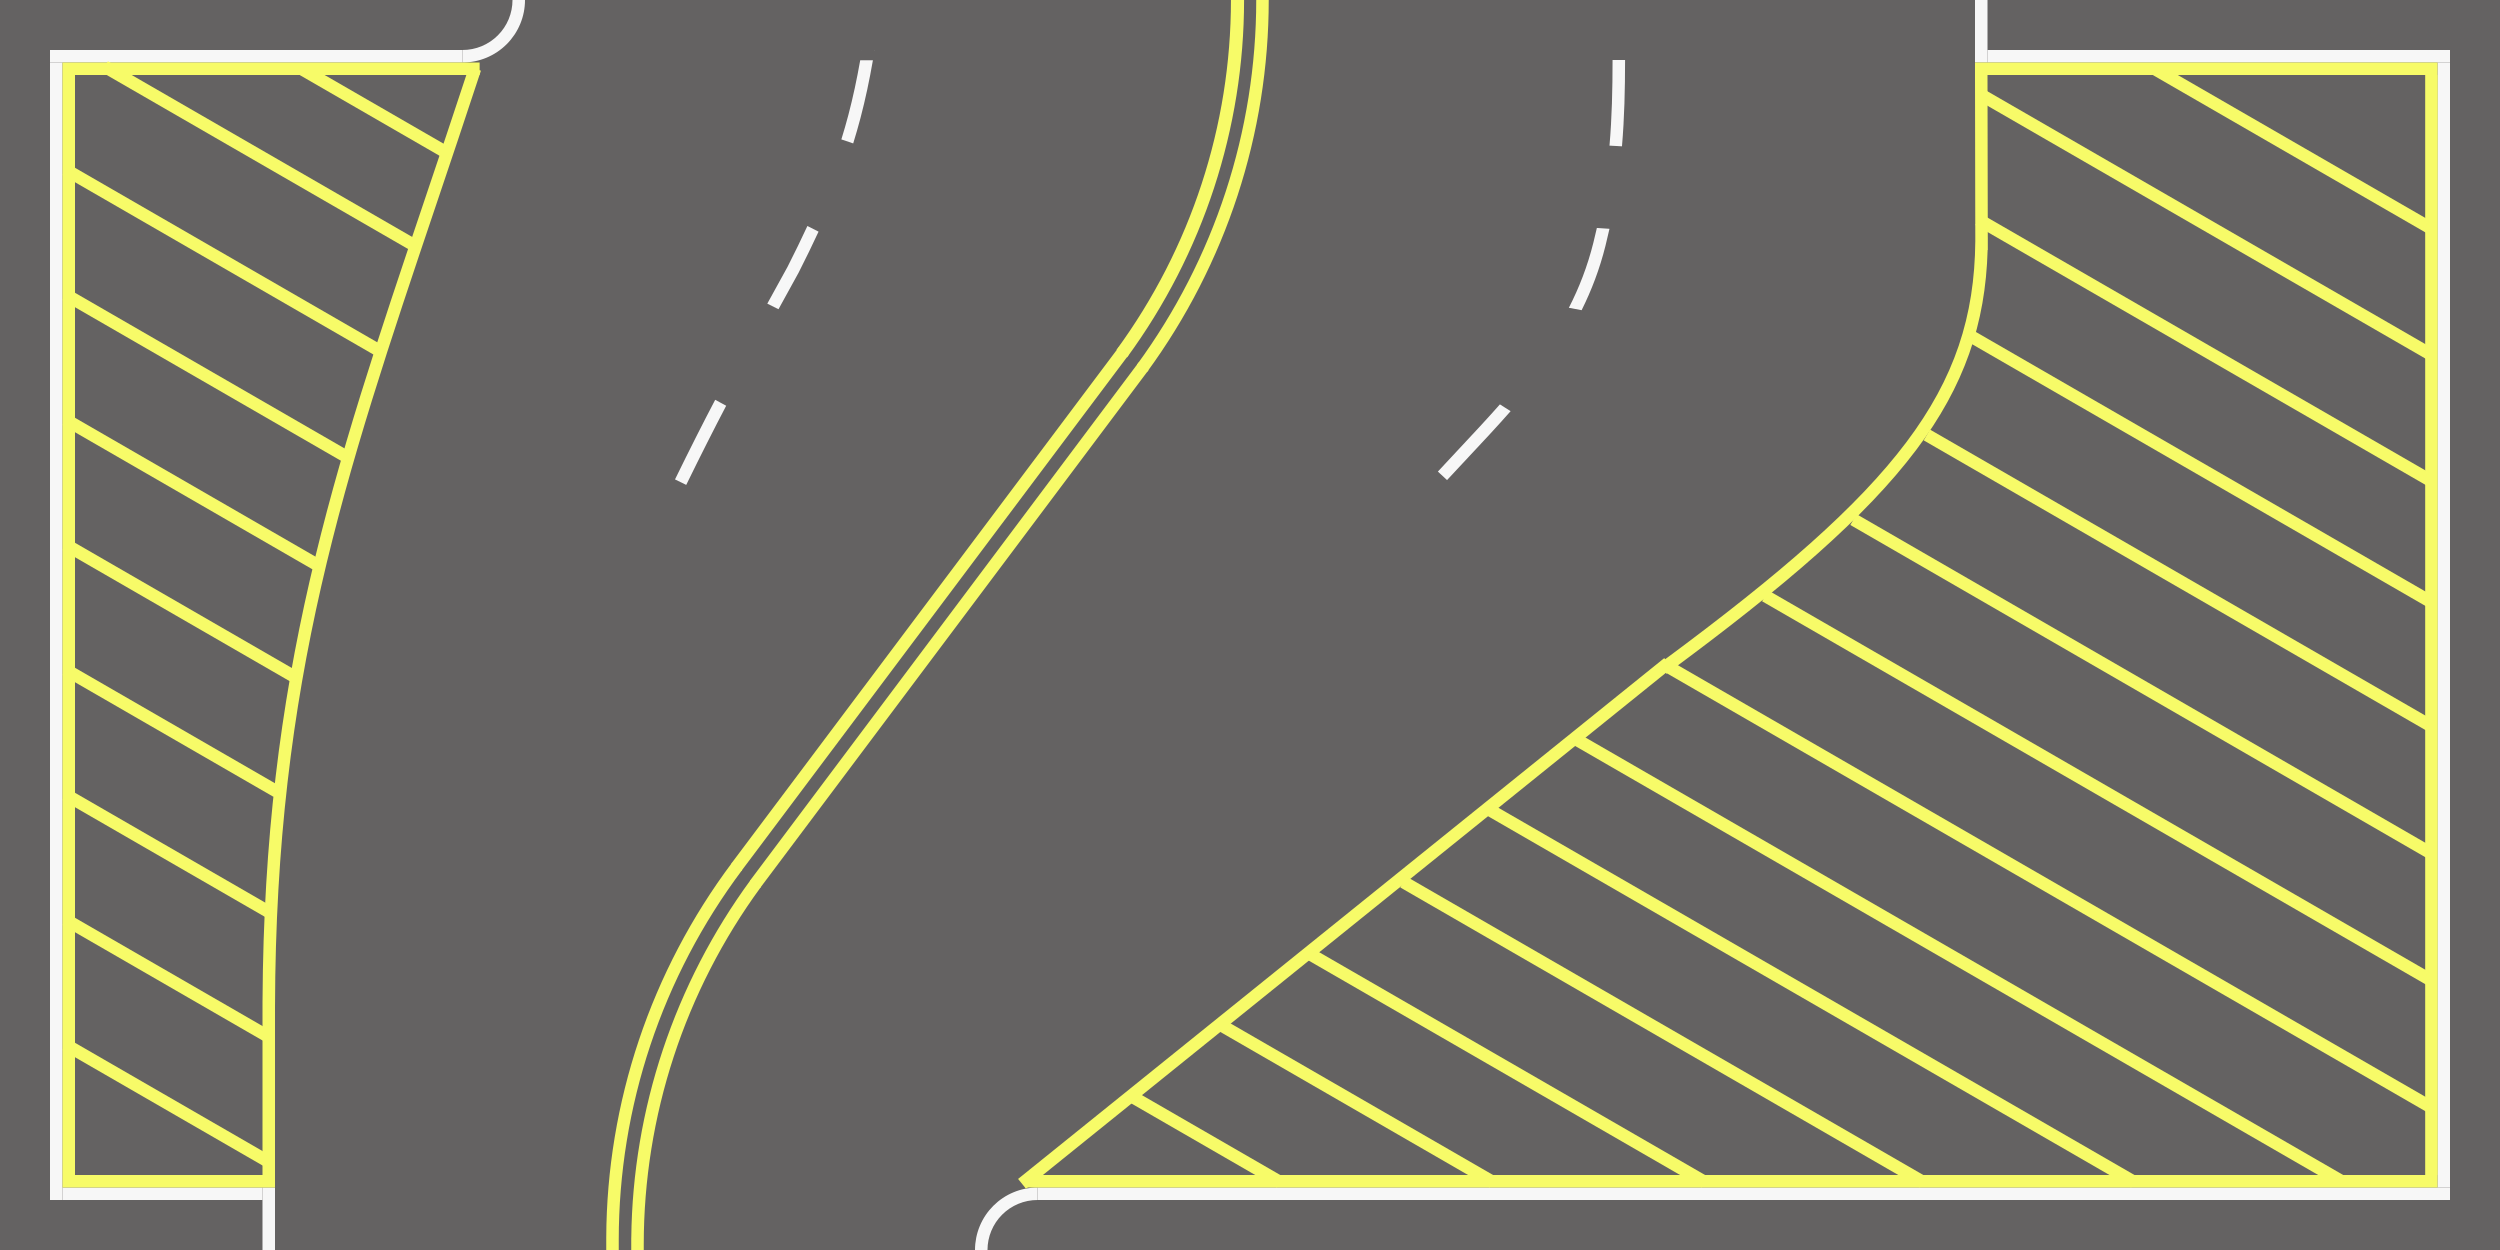 <svg width="200" height="100" viewBox="0 0 200 100" fill="none" xmlns="http://www.w3.org/2000/svg">
<rect width="200" height="100" fill="#646262"/>
<line x1="158.5" x2="158.5" y2="5" stroke="#F7F7F7"/>
<line x1="159" y1="4.5" x2="196" y2="4.5" stroke="#F7F7F7"/>
<line x1="195.5" y1="5" x2="195.5" y2="95" stroke="#F7F7F7"/>
<line x1="196" y1="95.5" x2="83" y2="95.5" stroke="#F7F7F7"/>
<line x1="21.5" y1="100" x2="21.5" y2="95" stroke="#F7F7F7"/>
<line x1="21" y1="95.5" x2="5" y2="95.5" stroke="#F7F7F7"/>
<line x1="4.5" y1="96" x2="4.5" y2="5" stroke="#F7F7F7"/>
<line x1="4" y1="4.5" x2="37" y2="4.5" stroke="#F7F7F7"/>
<path fill-rule="evenodd" clip-rule="evenodd" d="M78.381 98.087C78.129 98.693 78 99.343 78 100H79C79 99.475 79.103 98.955 79.305 98.469C79.505 97.984 79.8 97.543 80.172 97.172C80.543 96.8 80.984 96.505 81.469 96.305C81.955 96.103 82.475 96 83 96V95C82.343 95 81.693 95.129 81.087 95.381C80.48 95.632 79.929 96 79.465 96.465C79 96.929 78.632 97.48 78.381 98.087Z" fill="#F7F7F7"/>
<path fill-rule="evenodd" clip-rule="evenodd" d="M41.619 1.913C41.871 1.307 42 0.657 42 0H41C41 0.525 40.897 1.045 40.696 1.531C40.495 2.016 40.2 2.457 39.828 2.828C39.457 3.2 39.016 3.494 38.531 3.696C38.045 3.897 37.525 4 37 4V5C37.657 5 38.307 4.871 38.913 4.619C39.52 4.368 40.071 4 40.535 3.536C41 3.071 41.368 2.52 41.619 1.913Z" fill="#F7F7F7"/>
<path fill-rule="evenodd" clip-rule="evenodd" d="M158.024 19.299L158 6L159 5.998L159.023 19H159.025C159.025 19.101 159.025 19.201 159.024 19.302L159.025 19.998L159.011 19.998C158.843 25.91 157.151 30.873 153.3 35.988C149.253 41.363 142.826 46.899 133.322 53.903L133.268 53.83L82.075 95.093L81.447 94.315L133.141 52.648L133.214 52.739C142.44 45.913 148.615 40.547 152.501 35.387C156.371 30.247 157.973 25.306 158.024 19.299Z" fill="#F7FB68"/>
<line x1="158.317" y1="7.489" x2="194.526" y2="28.394" stroke="#F7FB68"/>
<line x1="172.305" y1="5.472" x2="194.439" y2="18.251" stroke="#F7FB68"/>
<line x1="158.277" y1="17.567" x2="194.65" y2="38.567" stroke="#F7FB68"/>
<line x1="157.228" y1="26.648" x2="194.623" y2="48.238" stroke="#F7FB68"/>
<line x1="154.147" y1="34.798" x2="194.66" y2="58.188" stroke="#F7FB68"/>
<line x1="148.277" y1="41.567" x2="194.575" y2="68.317" stroke="#F7FB68"/>
<line x1="141.218" y1="47.671" x2="194.565" y2="78.471" stroke="#F7FB68"/>
<line x1="133.418" y1="53.326" x2="194.438" y2="88.556" stroke="#F7FB68"/>
<line x1="125.777" y1="58.967" x2="187.265" y2="94.467" stroke="#F7FB68"/>
<line x1="118.777" y1="64.567" x2="170.739" y2="94.567" stroke="#F7FB68"/>
<line x1="112.277" y1="70.567" x2="153.847" y2="94.567" stroke="#F7FB68"/>
<line x1="104.777" y1="76.317" x2="136.387" y2="94.567" stroke="#F7FB68"/>
<line x1="97.777" y1="82.067" x2="119.428" y2="94.567" stroke="#F7FB68"/>
<line x1="90.277" y1="87.567" x2="102.402" y2="94.567" stroke="#F7FB68"/>
<line x1="82" y1="94.5" x2="195" y2="94.5" stroke="#F7FB68"/>
<line x1="194.515" y1="6" x2="194.515" y2="94" stroke="#F7FB68"/>
<line x1="158" y1="5.5" x2="195" y2="5.5" stroke="#F7FB68"/>
<path fill-rule="evenodd" clip-rule="evenodd" d="M33.952 16.043L33.952 16.043C26.601 37.853 21.14 54.054 21.003 80.024H21.002L21.001 80.511C21.001 80.681 21.001 80.851 21.001 81.022H21.001L21 94L22 94L22.001 80.512C22.071 54.429 27.503 38.312 34.896 16.373C36.046 12.961 37.243 9.409 38.475 5.656L37.525 5.344C36.296 9.087 35.101 12.633 33.952 16.043Z" fill="#F7FB68"/>
<line x1="5.25" y1="83.568" x2="21.488" y2="92.943" stroke="#F7FB68"/>
<line x1="5.25" y1="73.568" x2="21.488" y2="82.943" stroke="#F7FB68"/>
<line x1="5.25" y1="63.568" x2="21.488" y2="72.943" stroke="#F7FB68"/>
<line x1="5.25" y1="53.568" x2="22.137" y2="63.318" stroke="#F7FB68"/>
<line x1="5.25" y1="43.568" x2="23.436" y2="54.068" stroke="#F7FB68"/>
<line x1="5.25" y1="33.568" x2="25.428" y2="45.218" stroke="#F7FB68"/>
<line x1="5.25" y1="23.568" x2="27.767" y2="36.568" stroke="#F7FB68"/>
<line x1="5.25" y1="13.568" x2="30.365" y2="28.068" stroke="#F7FB68"/>
<line x1="8.382" y1="5.335" x2="33.196" y2="19.661" stroke="#F7FB68"/>
<line x1="24.242" y1="5.58" x2="35.543" y2="12.105" stroke="#F7FB68"/>
<line x1="22" y1="94.5" x2="5" y2="94.5" stroke="#F7FB68"/>
<line x1="5.5" y1="94" x2="5.5" y2="5" stroke="#F7FB68"/>
<line x1="6" y1="5.5" x2="38.37" y2="5.5" stroke="#F7FB68"/>
<path fill-rule="evenodd" clip-rule="evenodd" d="M68.945 4.073C68.947 4.058 68.95 4.044 68.952 4.029L68.949 4.073H68.945ZM68.817 4.823C68.548 6.344 68.243 7.776 67.87 9.195C67.698 9.847 67.512 10.497 67.308 11.152L68.256 11.473C68.467 10.796 68.659 10.124 68.837 9.449C69.232 7.947 69.552 6.432 69.832 4.823H68.817ZM69.958 4.073C69.962 4.049 69.966 4.024 69.97 4L69.949 4.073H69.958ZM64.592 18.079C64.117 19.107 63.591 20.188 63.007 21.34C62.434 22.386 61.897 23.359 61.384 24.29L62.279 24.738C62.787 23.816 63.319 22.85 63.888 21.813L63.892 21.806L63.895 21.799C64.479 20.648 65.006 19.565 65.484 18.532L64.592 18.079ZM54 38.353C55.199 35.899 56.235 33.856 57.215 31.985L58.095 32.459C57.121 34.321 56.091 36.351 54.898 38.792L54 38.353Z" fill="#F7F7F7"/>
<path fill-rule="evenodd" clip-rule="evenodd" d="M129.005 4.8C129.004 7.168 128.953 9.399 128.76 11.65L129.758 11.706C129.953 9.425 130.004 7.173 130.006 4.8H129.005ZM127.466 19.429C127.567 19.026 127.661 18.629 127.749 18.237L128.758 18.304C128.659 18.754 128.552 19.209 128.436 19.671C127.972 21.528 127.322 23.228 126.53 24.815L125.508 24.623C126.328 23.024 126.995 21.312 127.466 19.429ZM119.993 32.35L120.849 32.894C119.75 34.144 118.6 35.372 117.434 36.615L117.434 36.615L117.434 36.615L117.434 36.616L117.433 36.617C116.878 37.209 116.32 37.804 115.762 38.407L115.031 37.725C115.597 37.112 116.16 36.511 116.718 35.915L116.718 35.915C117.844 34.712 118.946 33.536 119.993 32.35Z" fill="#F7F7F7"/>
<path fill-rule="evenodd" clip-rule="evenodd" d="M48.5 99V99.198V100H49.5V99.198H49.5C49.5 88.532 52.964 78.15 59.378 69.592L58.575 69C52.073 77.677 48.543 88.191 48.5 99H48.5ZM50.5 99.559V99H50.503C50.62 88.719 53.953 78.723 60.049 70.397L60.858 70.98C54.776 79.287 51.5 89.291 51.5 99.559H51.5V100H50.5V99.559Z" fill="#F7FB68"/>
<path fill-rule="evenodd" clip-rule="evenodd" d="M100.499 0C100.499 10.486 97.157 20.703 90.95 29.186L91.759 29.77C98.09 21.117 101.499 10.696 101.499 7.62939e-06L100.499 0ZM99.526 0C99.526 10.273 96.248 20.282 90.163 28.593L89.321 27.986C95.271 19.85 98.476 10.054 98.476 1.14441e-05H50.5L50.5 0H99.526Z" fill="#F7FB68"/>
<rect x="89.519" y="27.756" width="1" height="51.666" transform="rotate(36.886 89.519 27.756)" fill="#F7FB68"/>
<rect x="91.09" y="28.995" width="1" height="51.809" transform="rotate(36.868 91.09 28.995)" fill="#F7FB68"/>
</svg>
